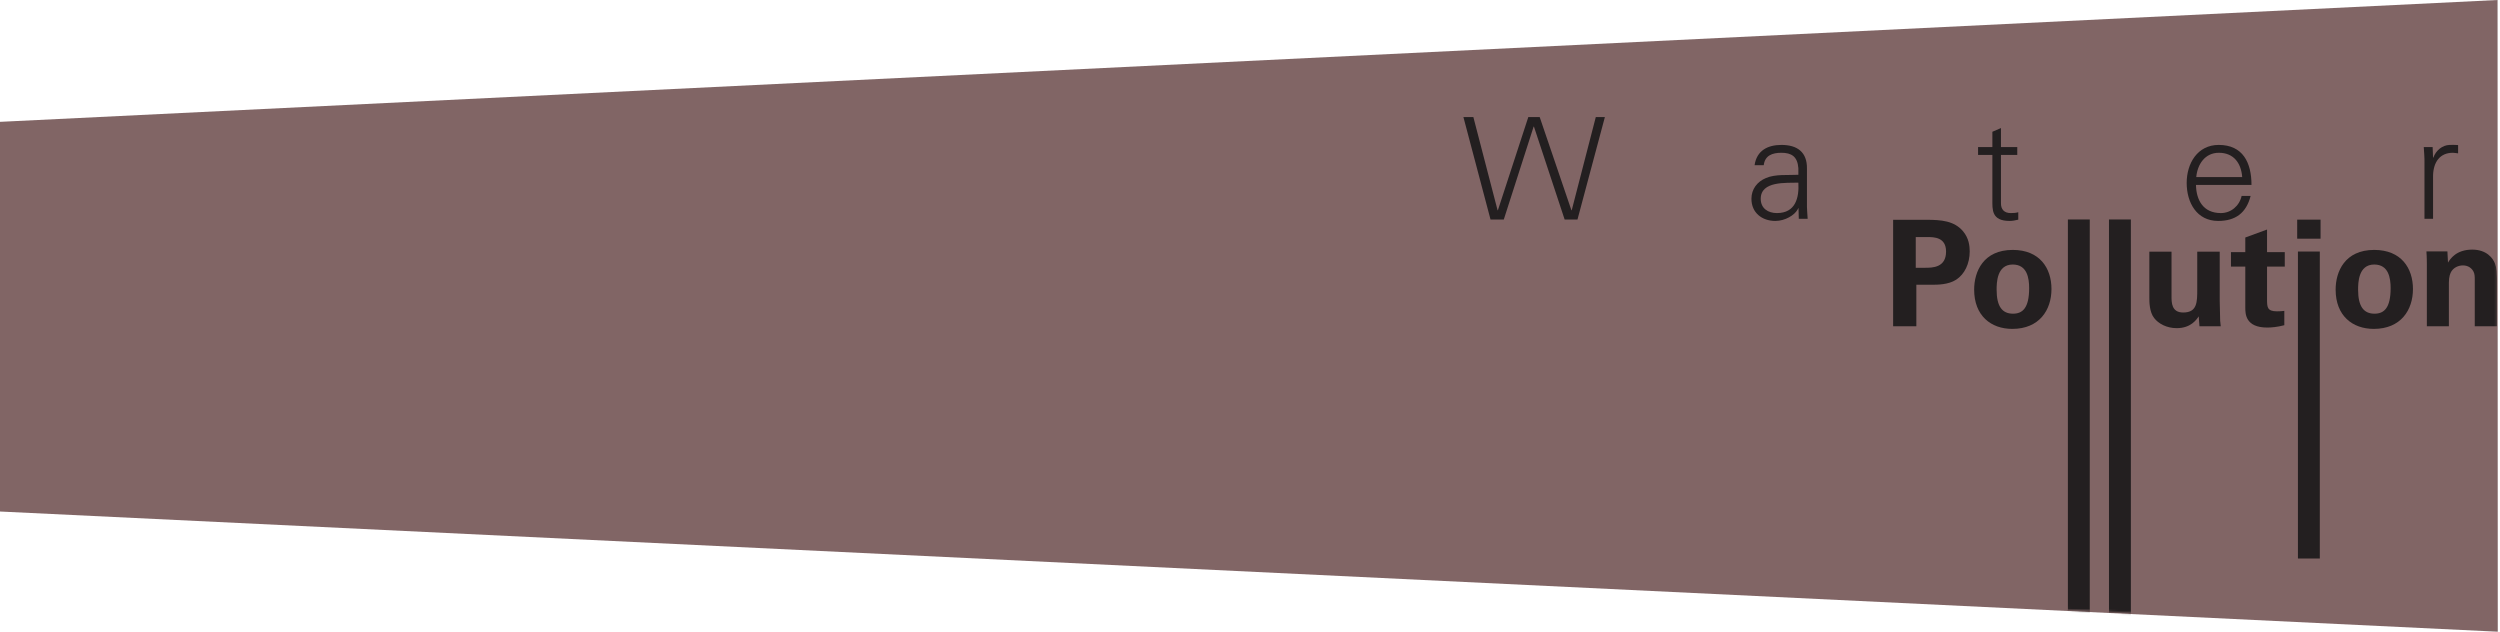 <?xml version="1.0" encoding="UTF-8"?>
<svg width="1025px" height="259px" viewBox="0 0 1025 259" version="1.1" xmlns="http://www.w3.org/2000/svg" xmlns:xlink="http://www.w3.org/1999/xlink">
    <title>saltopiaHEADER</title>
    <defs>
        <polygon id="path-1" points="1024 0 476 35.24 477 230.961 1024 258.99"></polygon>
        <polygon id="path-3" points="0 315 423.803 315 423.803 0.406 0 0.406"></polygon>
    </defs>
    <g id="Branding" stroke="none" stroke-width="1" fill="none" fill-rule="evenodd">
        <g id="Desktop-HD" transform="translate(-1445, -2670)">
            <g id="saltopiaHEADER" transform="translate(1445, 2670)">
                <polygon id="background" fill="#816565" points="0 209.721 1024.087 259 1024 0 -5.70654635e-14 49.954"></polygon>
                <mask id="mask-2" fill="white">
                    <use xlink:href="#path-1"></use>
                </mask>
                <use id="Mask" xlink:href="#path-1"></use>
                <g id="Group-23" mask="url(#mask-2)">
                    <g transform="translate(600, 47)">
                        <polygon id="Fill-1" fill="#231F20" points="54.275 1 44.402 39.218 44.284 39.218 31.276 1 26.605 1 14.13 39.218 14.012 39.218 4.079 1 0 1 11.115 43 16.555 43 28.793 4.898 28.911 4.898 41.504 43 46.767 43 58 1"></polygon>
                        <g id="Group-22" stroke-width="1" fill="none">
                            <path d="M128.529,40.36 C136.215,40.36 137.681,34.033 137.329,27.882 C132.342,28.057 121.9,27.12 121.9,34.502 C121.9,38.485 124.951,40.36 128.529,40.36 L128.529,40.36 Z M137.329,21.965 C136.977,17.161 134.513,15.638 130.348,15.638 C126.652,15.638 123.602,16.75 123.132,20.735 L119.377,20.735 C120.257,14.701 124.775,12.416 130.406,12.416 C136.918,12.416 140.966,15.404 140.849,22.14 L140.849,36.083 C140.79,38.368 141.025,40.712 141.142,42.703 L137.505,42.703 L137.388,38.368 L137.27,38.368 L137.094,38.778 C135.804,41.239 131.873,43.582 127.884,43.582 C122.428,43.582 118.087,40.243 118.087,34.502 C118.087,30.518 120.492,27.471 124.012,26.007 C127.942,24.308 133.046,24.894 137.329,24.66 L137.329,21.965 Z" id="Fill-2" fill="#231F20"></path>
                            <path d="M216.874,16.517 L211.008,16.517 L211.008,13.295 L216.874,13.295 L216.874,7.026 L220.394,5.503 L220.394,13.295 L227.082,13.295 L227.082,16.517 L220.394,16.517 L220.394,36.201 C220.335,38.896 221.744,40.36 224.442,40.36 C225.498,40.36 226.554,40.301 227.493,40.008 L227.493,43.055 C226.378,43.348 225.087,43.582 223.914,43.582 C216.463,43.582 216.874,38.837 216.874,34.853 L216.874,16.517 Z" id="Fill-4" fill="#231F20"></path>
                            <path d="M319.299,25.597 C318.888,19.915 315.838,15.638 309.737,15.638 C303.988,15.638 300.937,20.442 300.467,25.597 L319.299,25.597 Z M300.35,28.819 C300.467,35.087 303.342,40.36 310.558,40.36 C314.724,40.36 318.184,37.372 319.065,33.33 L322.76,33.33 C320.941,40.36 316.541,43.582 309.443,43.582 C300.644,43.582 296.538,36.024 296.538,27.998 C296.538,20.031 300.937,12.416 309.678,12.416 C319.534,12.416 323.112,19.622 323.112,28.819 L300.35,28.819 Z" id="Fill-6" fill="#231F20"></path>
                            <path d="M397.554,42.704 L394.033,42.704 L394.033,19.915 C394.092,17.63 393.858,15.286 393.741,13.294 L397.378,13.294 L397.554,17.63 L397.67,17.63 C398.727,14.641 401.367,12.532 404.3,12.416 C405.473,12.357 406.647,12.416 407.82,12.474 L407.82,15.872 C407.116,15.814 406.353,15.638 405.649,15.638 C400.428,15.638 397.67,19.388 397.554,25.012 L397.554,42.704 Z" id="Fill-8" fill="#231F20"></path>
                            <path d="M185.458,62.787 L189.216,62.787 C192.247,62.787 197.884,62.787 197.884,56.128 C197.884,50.196 192.853,50.196 190.185,50.196 L185.458,50.196 L185.458,62.787 Z M176.184,43.114 L189.701,43.114 C196.005,43.114 201.278,43.539 204.915,47.897 C207.218,50.681 207.582,53.828 207.582,56.068 C207.582,61.153 205.46,65.45 202.005,67.69 C198.793,69.748 194.368,69.748 192.065,69.748 L185.701,69.748 L185.701,86.757 L176.184,86.757 L176.184,43.114 Z" id="Fill-10" fill="#231F20"></path>
                            <path d="M225.344,81.612 C229.283,81.612 231.951,79.251 231.951,71.14 C231.951,67.084 231.162,61.454 225.223,61.454 C218.676,61.454 218.615,69.022 218.615,71.805 C218.615,78.646 220.918,81.612 225.344,81.612 M225.223,55.463 C236.314,55.463 241.103,62.968 241.103,71.504 C241.103,80.099 236.133,87.846 225.04,87.846 C216.312,87.846 209.402,82.459 209.402,71.745 C209.402,64.361 213.16,55.463 225.223,55.463" id="Fill-12" fill="#231F20"></path>
                            <mask id="mask-4" fill="white">
                                <use xlink:href="#path-3"></use>
                            </mask>
                            <g id="Clip-15"></g>
                            <polygon id="Fill-14" fill="#231F20" mask="url(#mask-4)" points="247.832 315 256.804 315 256.804 42.994 247.832 42.994"></polygon>
                            <polygon id="Fill-16" fill="#231F20" mask="url(#mask-4)" points="264.685 234.419 273.656 234.419 273.656 42.994 264.685 42.994"></polygon>
                            <path d="M290.325,56.189 L290.325,74.409 C290.325,77.072 290.325,81.128 295.113,81.128 C300.872,81.128 300.872,76.83 300.872,71.624 L300.872,56.189 L310.085,56.189 L310.085,76.346 C310.207,82.943 310.267,83.731 310.267,84.517 C310.328,85.365 310.388,85.909 310.509,86.758 L301.781,86.758 L301.479,82.701 C300.57,84.033 298.266,87.544 292.447,87.544 C288.325,87.544 284.931,85.667 283.233,83.428 C281.233,80.946 281.233,76.709 281.233,75.196 L281.233,56.189 L290.325,56.189 Z" id="Fill-17" fill="#231F20" mask="url(#mask-4)"></path>
                            <path d="M336.575,86.333 C333.666,87.12 331.06,87.301 329.606,87.301 C320.573,87.301 320.573,81.612 320.573,79.07 L320.573,62.302 L314.694,62.302 L314.694,56.371 L320.573,56.371 L320.573,50.378 L329.484,47.109 L329.484,56.371 L336.758,56.371 L336.758,62.302 L329.484,62.302 L329.484,76.104 C329.544,78.889 329.544,80.643 333.545,80.643 C334.879,80.643 335.485,80.582 336.575,80.461 L336.575,86.333 Z" id="Fill-18" fill="#231F20" mask="url(#mask-4)"></path>
                            <path d="M342.152,181.99 L351.123,181.99 L351.123,56.129 L342.152,56.129 L342.152,181.99 Z M341.85,50.862 L351.427,50.862 L351.427,43.054 L341.85,43.054 L341.85,50.862 Z" id="Fill-19" fill="#231F20" mask="url(#mask-4)"></path>
                            <path d="M373.552,81.612 C377.491,81.612 380.159,79.251 380.159,71.14 C380.159,67.084 379.371,61.454 373.431,61.454 C366.884,61.454 366.824,69.022 366.824,71.805 C366.824,78.646 369.127,81.612 373.552,81.612 M373.431,55.463 C384.523,55.463 389.312,62.968 389.312,71.504 C389.312,80.099 384.341,87.846 373.249,87.846 C364.521,87.846 357.61,82.459 357.61,71.745 C357.61,64.361 361.368,55.463 373.431,55.463" id="Fill-20" fill="#231F20" mask="url(#mask-4)"></path>
                            <path d="M395.01,61.637 C395.01,61.516 395.01,58.187 394.829,56.067 L403.436,56.067 L403.679,60.669 C404.527,59.276 406.952,55.341 413.619,55.341 C419.62,55.341 422.165,58.973 422.954,61.092 C423.621,62.968 423.802,64.542 423.802,70.232 L423.802,86.757 L414.649,86.757 L414.649,67.751 C414.649,66.478 414.649,65.39 414.165,64.421 C413.497,63.089 412.104,61.818 409.801,61.818 C407.861,61.818 406.103,62.726 405.133,64.179 C404.587,64.966 404.042,66.478 404.042,68.84 L404.042,86.757 L395.01,86.757 L395.01,61.637 Z" id="Fill-21" fill="#231F20" mask="url(#mask-4)"></path>
                        </g>
                    </g>
                </g>
            </g>
        </g>
    </g>
</svg>